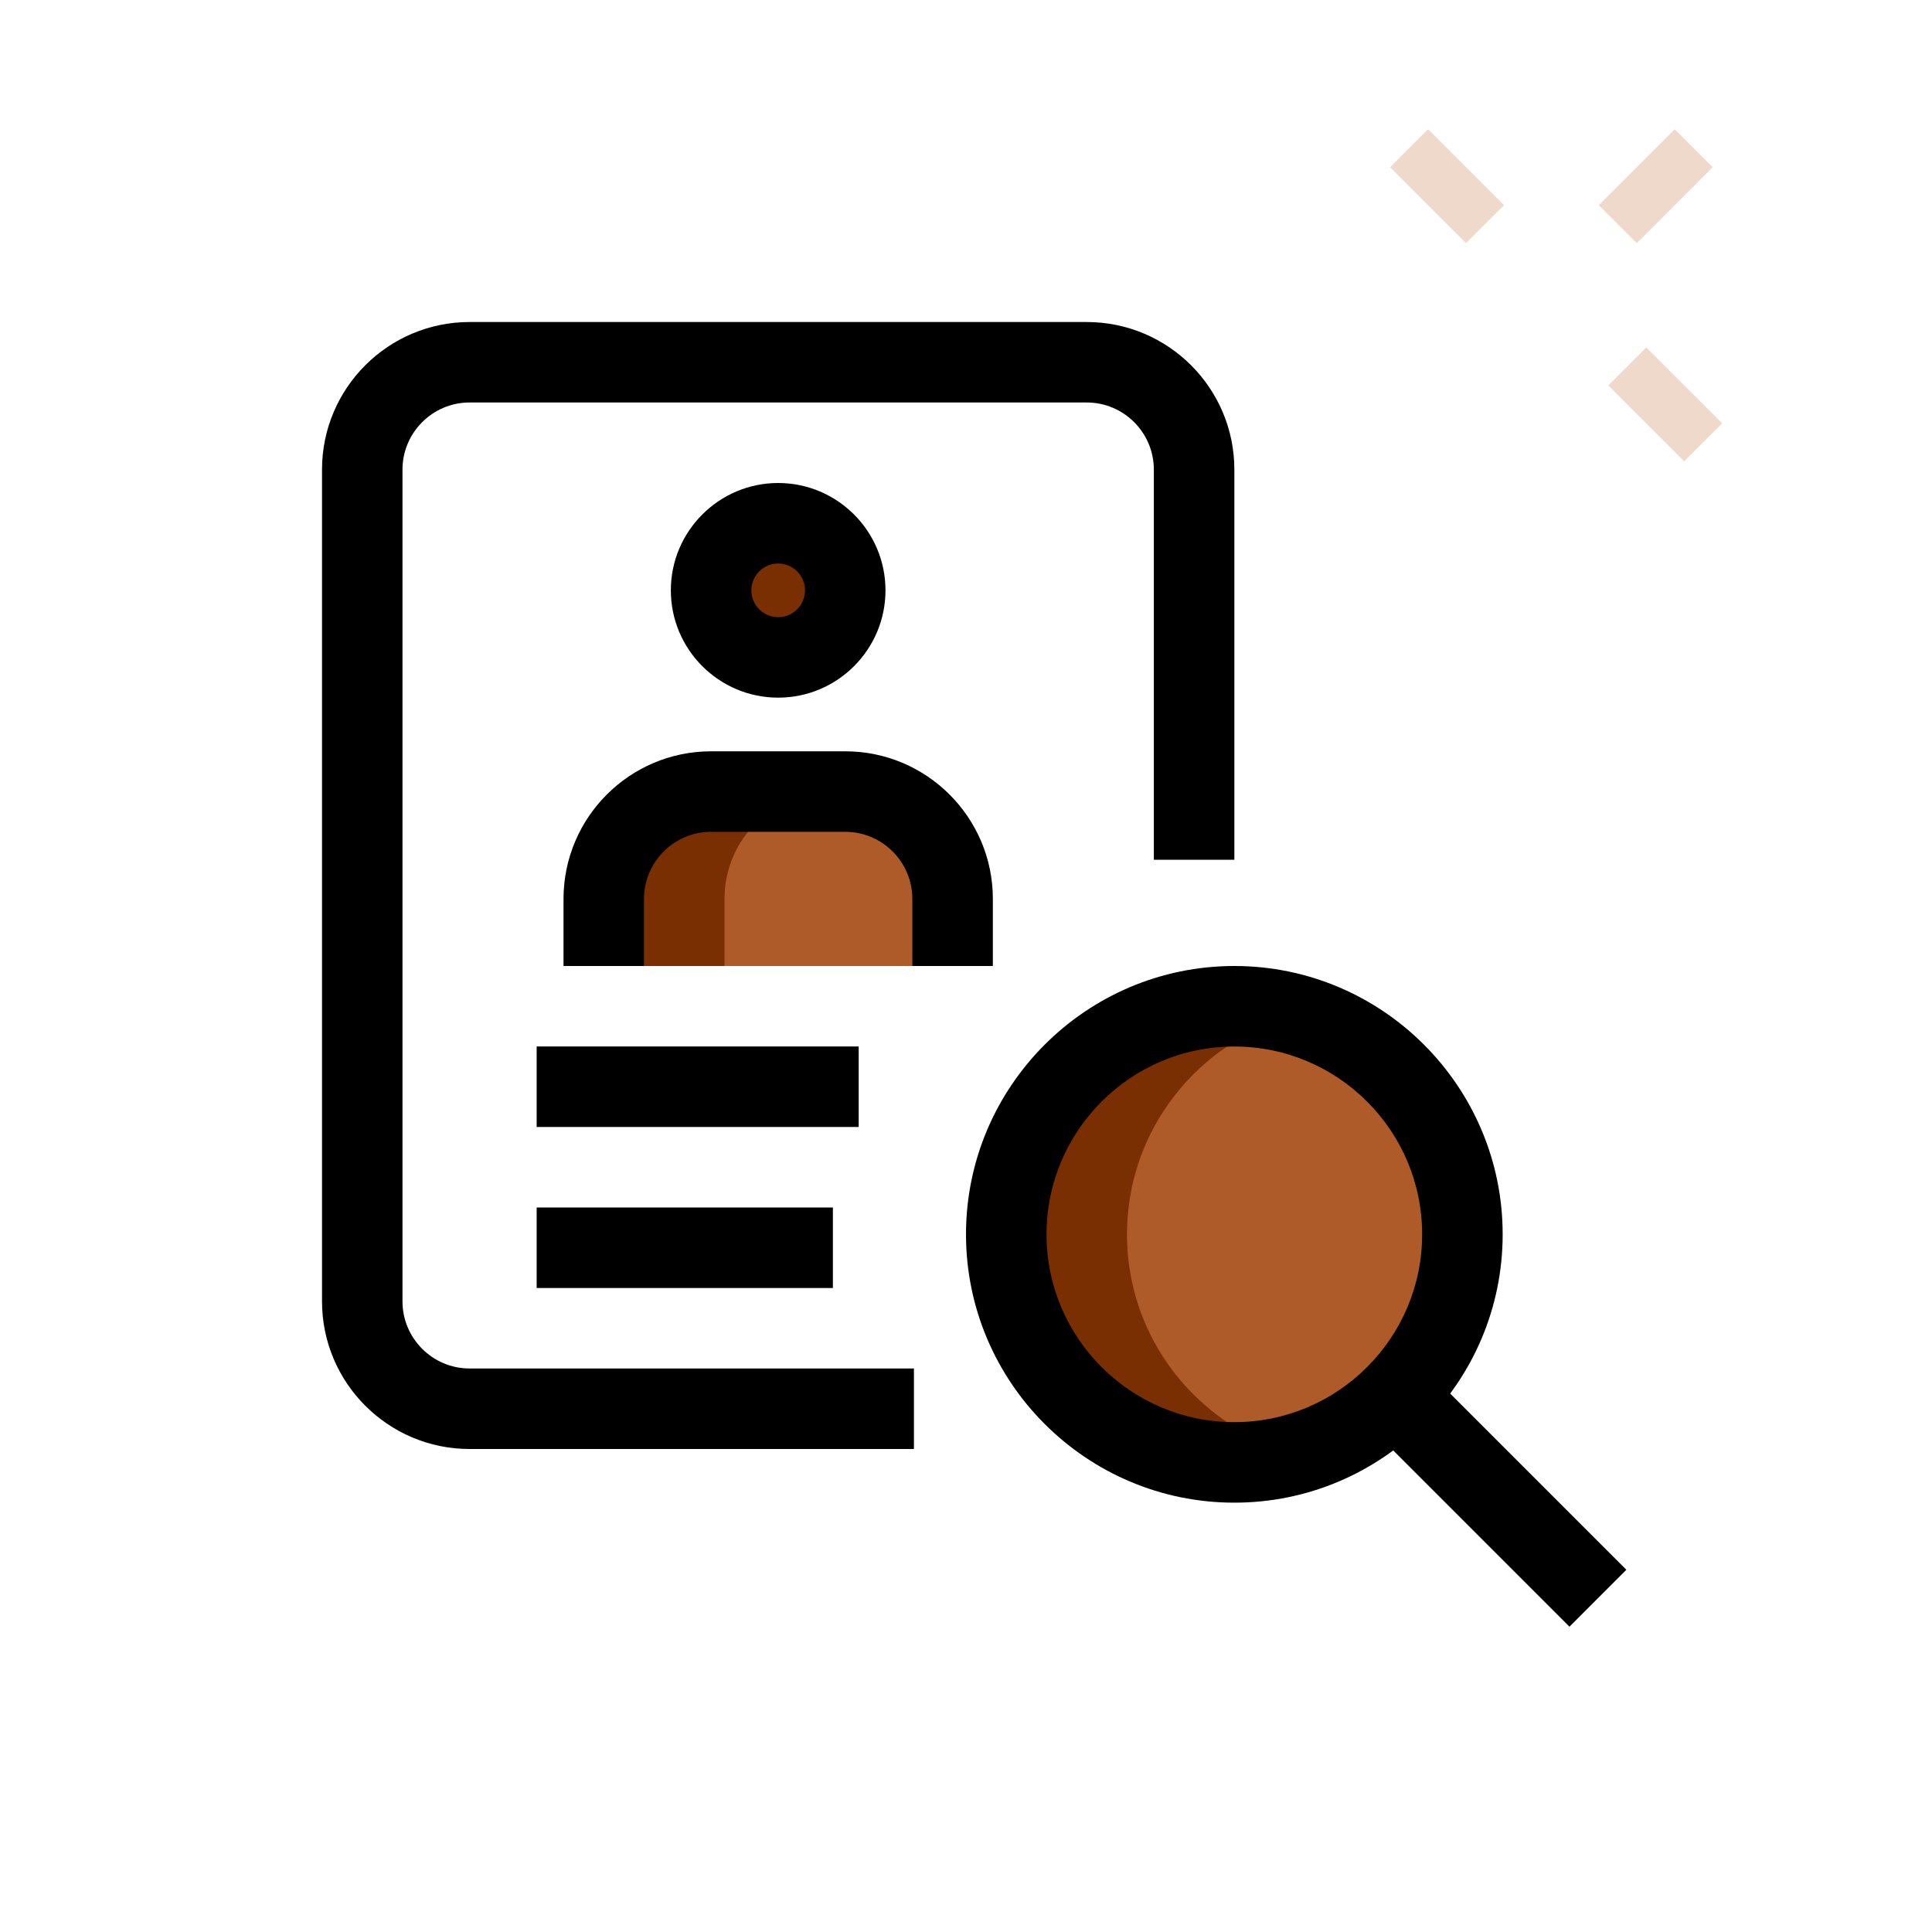 <svg width="40" height="40" viewBox="0 0 40 40" fill="none" xmlns="http://www.w3.org/2000/svg">
<path d="M28.782 3.462L29.567 2.676L31.139 4.248L30.353 5.033L28.782 3.462Z" fill="#EFD9CB"/>
<path d="M33.299 7.979L34.084 7.194L35.656 8.765L34.87 9.551L33.299 7.979Z" fill="#EFD9CB"/>
<path d="M33.102 4.248L34.673 2.677L35.459 3.462L33.888 5.034L33.102 4.248Z" fill="#EFD9CB"/>
<path d="M16.111 13.611C16.878 13.611 17.5 12.989 17.5 12.222C17.5 11.455 16.878 10.834 16.111 10.834C15.344 10.834 14.722 11.455 14.722 12.222C14.722 12.989 15.344 13.611 16.111 13.611Z" fill="#AF5B29"/>
<path d="M19.722 20V18.611C19.722 17.383 18.728 16.389 17.5 16.389H14.722C13.494 16.389 12.5 17.383 12.5 18.611V20H19.722Z" fill="#AF5B29"/>
<path d="M25.555 30.278C28.163 30.278 30.278 28.164 30.278 25.556C30.278 22.948 28.163 20.834 25.555 20.834C22.948 20.834 20.833 22.948 20.833 25.556C20.833 28.164 22.948 30.278 25.555 30.278Z" fill="#AF5B29"/>
<path d="M17.222 12.222C17.222 12.011 17.277 11.817 17.361 11.638C17.139 11.166 16.667 10.834 16.111 10.834C15.345 10.834 14.722 11.456 14.722 12.222C14.722 12.989 15.345 13.611 16.111 13.611C16.667 13.611 17.139 13.279 17.361 12.807C17.277 12.628 17.222 12.434 17.222 12.222Z" fill="#7A2F03"/>
<path d="M17.222 16.389H14.722C13.494 16.389 12.5 17.383 12.5 18.611V20H15V18.611C15 17.383 15.994 16.389 17.222 16.389Z" fill="#7A2F03"/>
<path d="M23.333 25.556C23.333 23.384 24.809 21.572 26.805 21.022C26.404 20.912 25.991 20.834 25.555 20.834C22.948 20.834 20.833 22.948 20.833 25.556C20.833 28.163 22.948 30.278 25.555 30.278C25.991 30.278 26.404 30.2 26.805 30.089C24.809 29.539 23.333 27.728 23.333 25.556Z" fill="#7A2F03"/>
<path d="M11.111 21.666H17.778V23.333H11.111V21.666Z" fill="black"/>
<path d="M11.111 25H17.244V26.667H11.111V25Z" fill="black"/>
<path d="M16.111 14.444C14.886 14.444 13.889 13.448 13.889 12.222C13.889 10.997 14.886 10 16.111 10C17.337 10 18.333 10.997 18.333 12.222C18.333 13.448 17.337 14.444 16.111 14.444ZM16.111 11.667C15.805 11.667 15.556 11.916 15.556 12.222C15.556 12.529 15.805 12.778 16.111 12.778C16.418 12.778 16.667 12.529 16.667 12.222C16.667 11.916 16.418 11.667 16.111 11.667Z" fill="black"/>
<path d="M20.556 20H18.889V18.611C18.889 17.845 18.266 17.222 17.5 17.222H14.722C13.957 17.222 13.333 17.845 13.333 18.611V20H11.667V18.611C11.667 16.925 13.037 15.555 14.722 15.555H17.5C19.186 15.555 20.556 16.925 20.556 18.611V20Z" fill="black"/>
<path d="M18.922 30H9.722C8.037 30 6.667 28.63 6.667 26.944V9.722C6.667 8.037 8.037 6.667 9.722 6.667H22.5C24.186 6.667 25.556 8.037 25.556 9.722V17.8H23.889V9.722C23.889 8.957 23.266 8.333 22.5 8.333H9.722C8.957 8.333 8.333 8.957 8.333 9.722V26.944C8.333 27.71 8.957 28.333 9.722 28.333H18.922V30Z" fill="black"/>
<path d="M25.556 31.111C22.492 31.111 20 28.619 20 25.556C20 22.492 22.492 20 25.556 20C28.619 20 31.111 22.492 31.111 25.556C31.111 28.619 28.619 31.111 25.556 31.111ZM25.556 21.667C23.411 21.667 21.667 23.411 21.667 25.556C21.667 27.7 23.411 29.444 25.556 29.444C27.7 29.444 29.444 27.7 29.444 25.556C29.444 23.411 27.7 21.667 25.556 21.667Z" fill="black"/>
<path d="M27.907 29.092L29.085 27.913L33.672 32.5L32.494 33.679L27.907 29.092Z" fill="black"/>
</svg>
